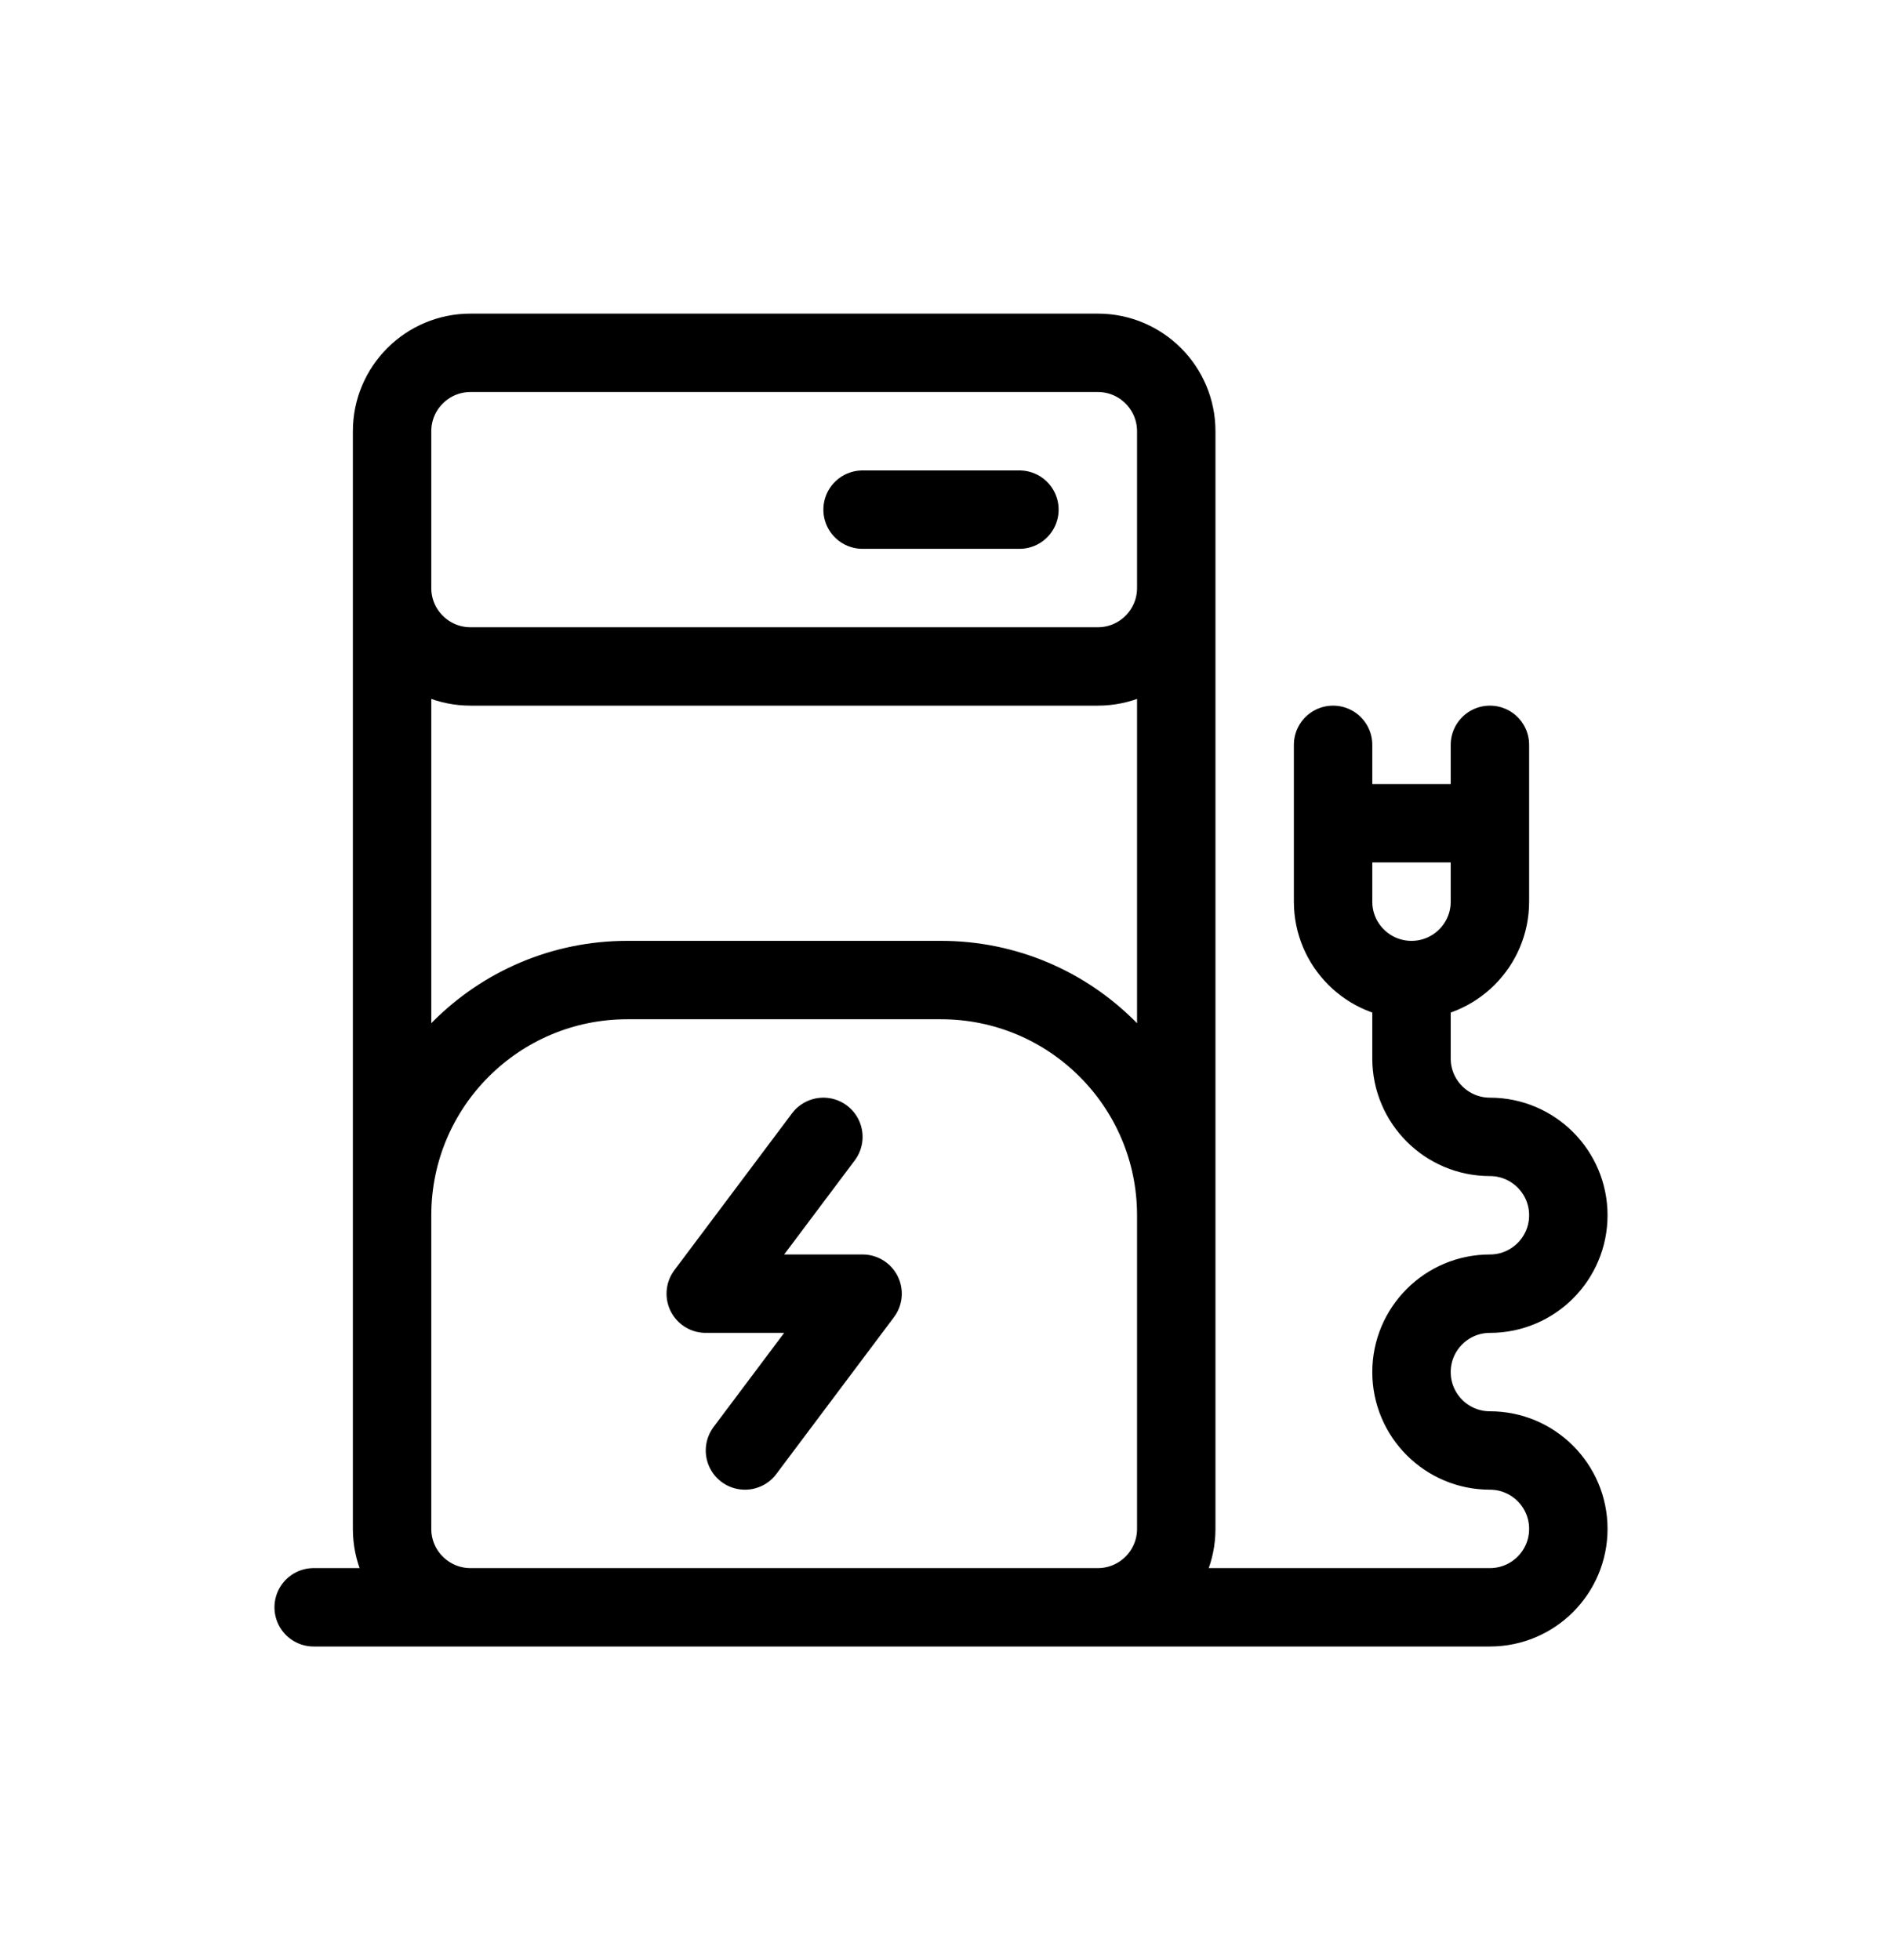 <svg width="24" height="25" viewBox="0 0 24 25" fill="none" xmlns="http://www.w3.org/2000/svg">
<path d="M10.5 14.5L9 16.5H11L9.5 18.5M19 10.5V11.5C19 12.052 18.552 12.5 18 12.5M19 10.5H17M19 10.5V9.5M17 10.5V11.5C17 12.052 17.448 12.5 18 12.5M17 10.5V9.5M18 12.5L18 13.5C18 14.052 18.448 14.5 19 14.5C19.552 14.5 20 14.948 20 15.5C20 16.052 19.552 16.5 19 16.5C18.448 16.5 18 16.948 18 17.5C18 18.052 18.448 18.5 19 18.5C19.552 18.5 20 18.948 20 19.5C20 20.052 19.552 20.5 19 20.5H4M13 6.5H11M15 17.5V6.5M5 6.5V17.5M6 20.5H14C14.552 20.5 15 20.052 15 19.5V15.5C15 13.843 13.657 12.5 12 12.5H8C6.343 12.5 5 13.843 5 15.5V19.5C5 20.052 5.448 20.5 6 20.5ZM6 4.5H14C14.552 4.5 15 4.948 15 5.5V7.5C15 8.052 14.552 8.5 14 8.5H6C5.448 8.5 5 8.052 5 7.5V5.5C5 4.948 5.448 4.5 6 4.5Z" stroke="currentColor" stroke-linecap="round" stroke-linejoin="round"/>
</svg>
